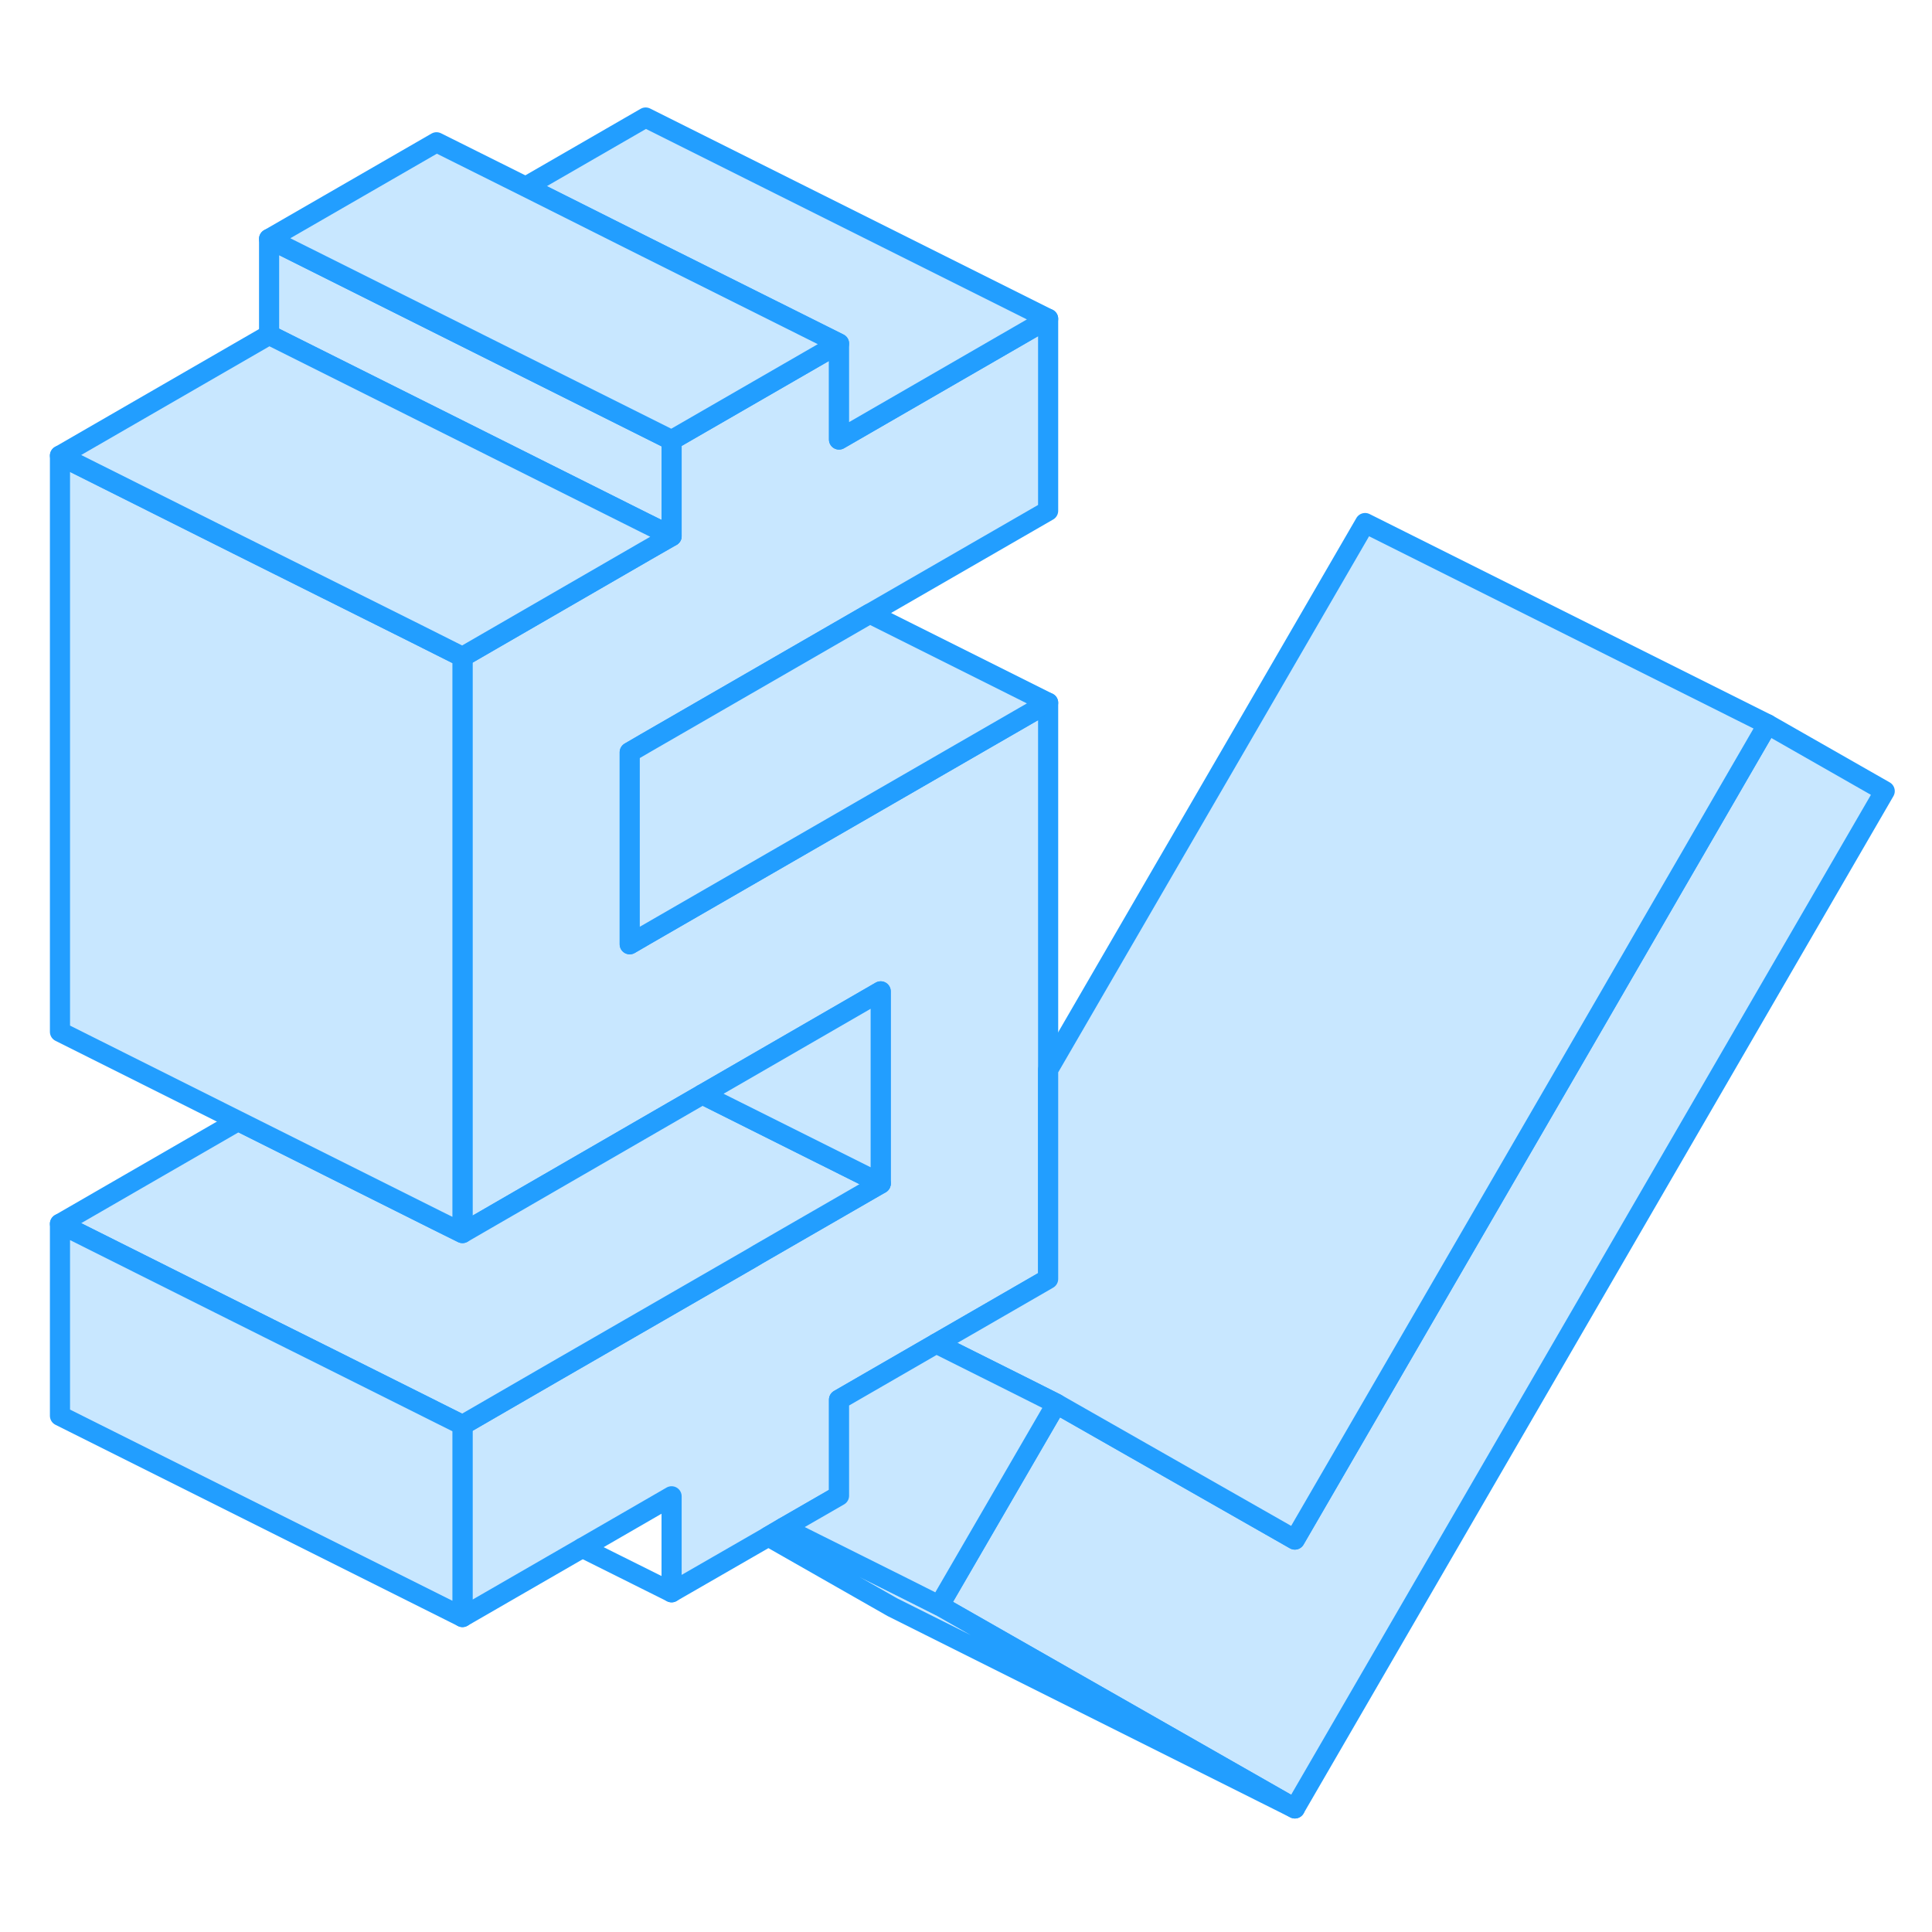 <svg width="48" height="48" viewBox="0 0 96 89" fill="#c8e7ff" xmlns="http://www.w3.org/2000/svg" stroke-width="1px" stroke-linecap="round" stroke-linejoin="round"><path d="M93.65 35.81L64.34 86.36L46.67 76.28L52.49 66.25L64.34 73L87.83 32.49L93.65 35.81Z" stroke="#229EFF" stroke-miterlimit="10" stroke-linecap="round" stroke-linejoin="round"/><path d="M31.291 33.88V43.42L32.081 42.96L52.081 31.42V60.05L46.52 63.26L41.69 66.05V70.82L38.93 72.41L38.18 72.85L33.371 75.62V70.85L28.94 73.41L22.98 76.85V67.31L27.63 64.62L37.341 59.02L37.66 58.83L43.761 55.31V45.76L34.9 50.88L22.98 57.77V29.14L32.081 23.88L33.371 23.14V18.37L41.69 13.57V18.34L52.081 12.34V21.88L43.221 26.99L32.081 33.42L31.291 33.88Z" stroke="#229EFF" stroke-miterlimit="10" stroke-linecap="round" stroke-linejoin="round"/><path d="M64.341 86.36L44.341 76.36L38.181 72.85L38.931 72.41L44.901 75.39L46.671 76.28L64.341 86.36Z" stroke="#229EFF" stroke-miterlimit="10" stroke-linecap="round" stroke-linejoin="round"/><path d="M43.761 55.31L37.66 58.83L37.341 59.02L27.63 64.62L22.98 67.31L16.261 63.95L13.371 62.51L11.831 61.74L2.98 57.31L11.831 52.2L21.69 57.13L22.98 57.77L34.9 50.88L43.761 55.31Z" stroke="#229EFF" stroke-miterlimit="10" stroke-linecap="round" stroke-linejoin="round"/><path d="M22.98 29.14V57.77L21.69 57.13L11.831 52.2L2.98 47.77V19.14L11.831 23.57L20.69 27.99L22.98 29.14Z" stroke="#229EFF" stroke-miterlimit="10" stroke-linecap="round" stroke-linejoin="round"/><path d="M33.371 18.37V23.14L32.081 22.5L31.081 22L22.231 17.57L13.371 13.14V8.37L26.651 15.01L33.371 18.37Z" stroke="#229EFF" stroke-miterlimit="10" stroke-linecap="round" stroke-linejoin="round"/><path d="M41.691 18.34V13.57L32.081 8.77L26.121 5.78L32.081 2.34L52.081 12.34L41.691 18.34Z" stroke="#229EFF" stroke-miterlimit="10" stroke-linecap="round" stroke-linejoin="round"/><path d="M41.691 13.57L33.371 18.37L26.651 15.01L13.371 8.37L21.691 3.57L26.121 5.78L32.081 8.77L41.691 13.57Z" stroke="#229EFF" stroke-miterlimit="10" stroke-linecap="round" stroke-linejoin="round"/><path d="M33.371 23.14L32.081 23.88L22.98 29.14L20.69 27.99L11.831 23.57L2.98 19.14L13.371 13.14L22.23 17.57L31.081 22L32.081 22.5L33.371 23.14Z" stroke="#229EFF" stroke-miterlimit="10" stroke-linecap="round" stroke-linejoin="round"/><path d="M52.081 31.42L32.081 42.96L31.291 43.42V33.88L32.081 33.42L43.221 26.99L52.081 31.42Z" stroke="#229EFF" stroke-miterlimit="10" stroke-linecap="round" stroke-linejoin="round"/><path d="M43.761 45.76V55.31L34.9 50.88L43.761 45.76Z" stroke="#229EFF" stroke-miterlimit="10" stroke-linecap="round" stroke-linejoin="round"/><path d="M22.98 67.31V76.85L2.98 66.85V57.31L11.831 61.74L13.371 62.51L16.261 63.95L22.98 67.31Z" stroke="#229EFF" stroke-miterlimit="10" stroke-linecap="round" stroke-linejoin="round"/><path d="M33.371 75.62L28.94 73.41" stroke="#229EFF" stroke-miterlimit="10" stroke-linecap="round" stroke-linejoin="round"/><path d="M87.831 32.49L64.341 73L52.49 66.25L50.721 65.36L46.52 63.26L52.081 60.05V49.65L67.831 22.49L87.831 32.49Z" stroke="#229EFF" stroke-miterlimit="10" stroke-linecap="round" stroke-linejoin="round"/><path d="M52.491 66.25L46.671 76.28L44.901 75.39L38.931 72.41L41.691 70.82V66.05L46.521 63.26L50.721 65.36L52.491 66.25Z" stroke="#229EFF" stroke-miterlimit="10" stroke-linecap="round" stroke-linejoin="round"/></svg>